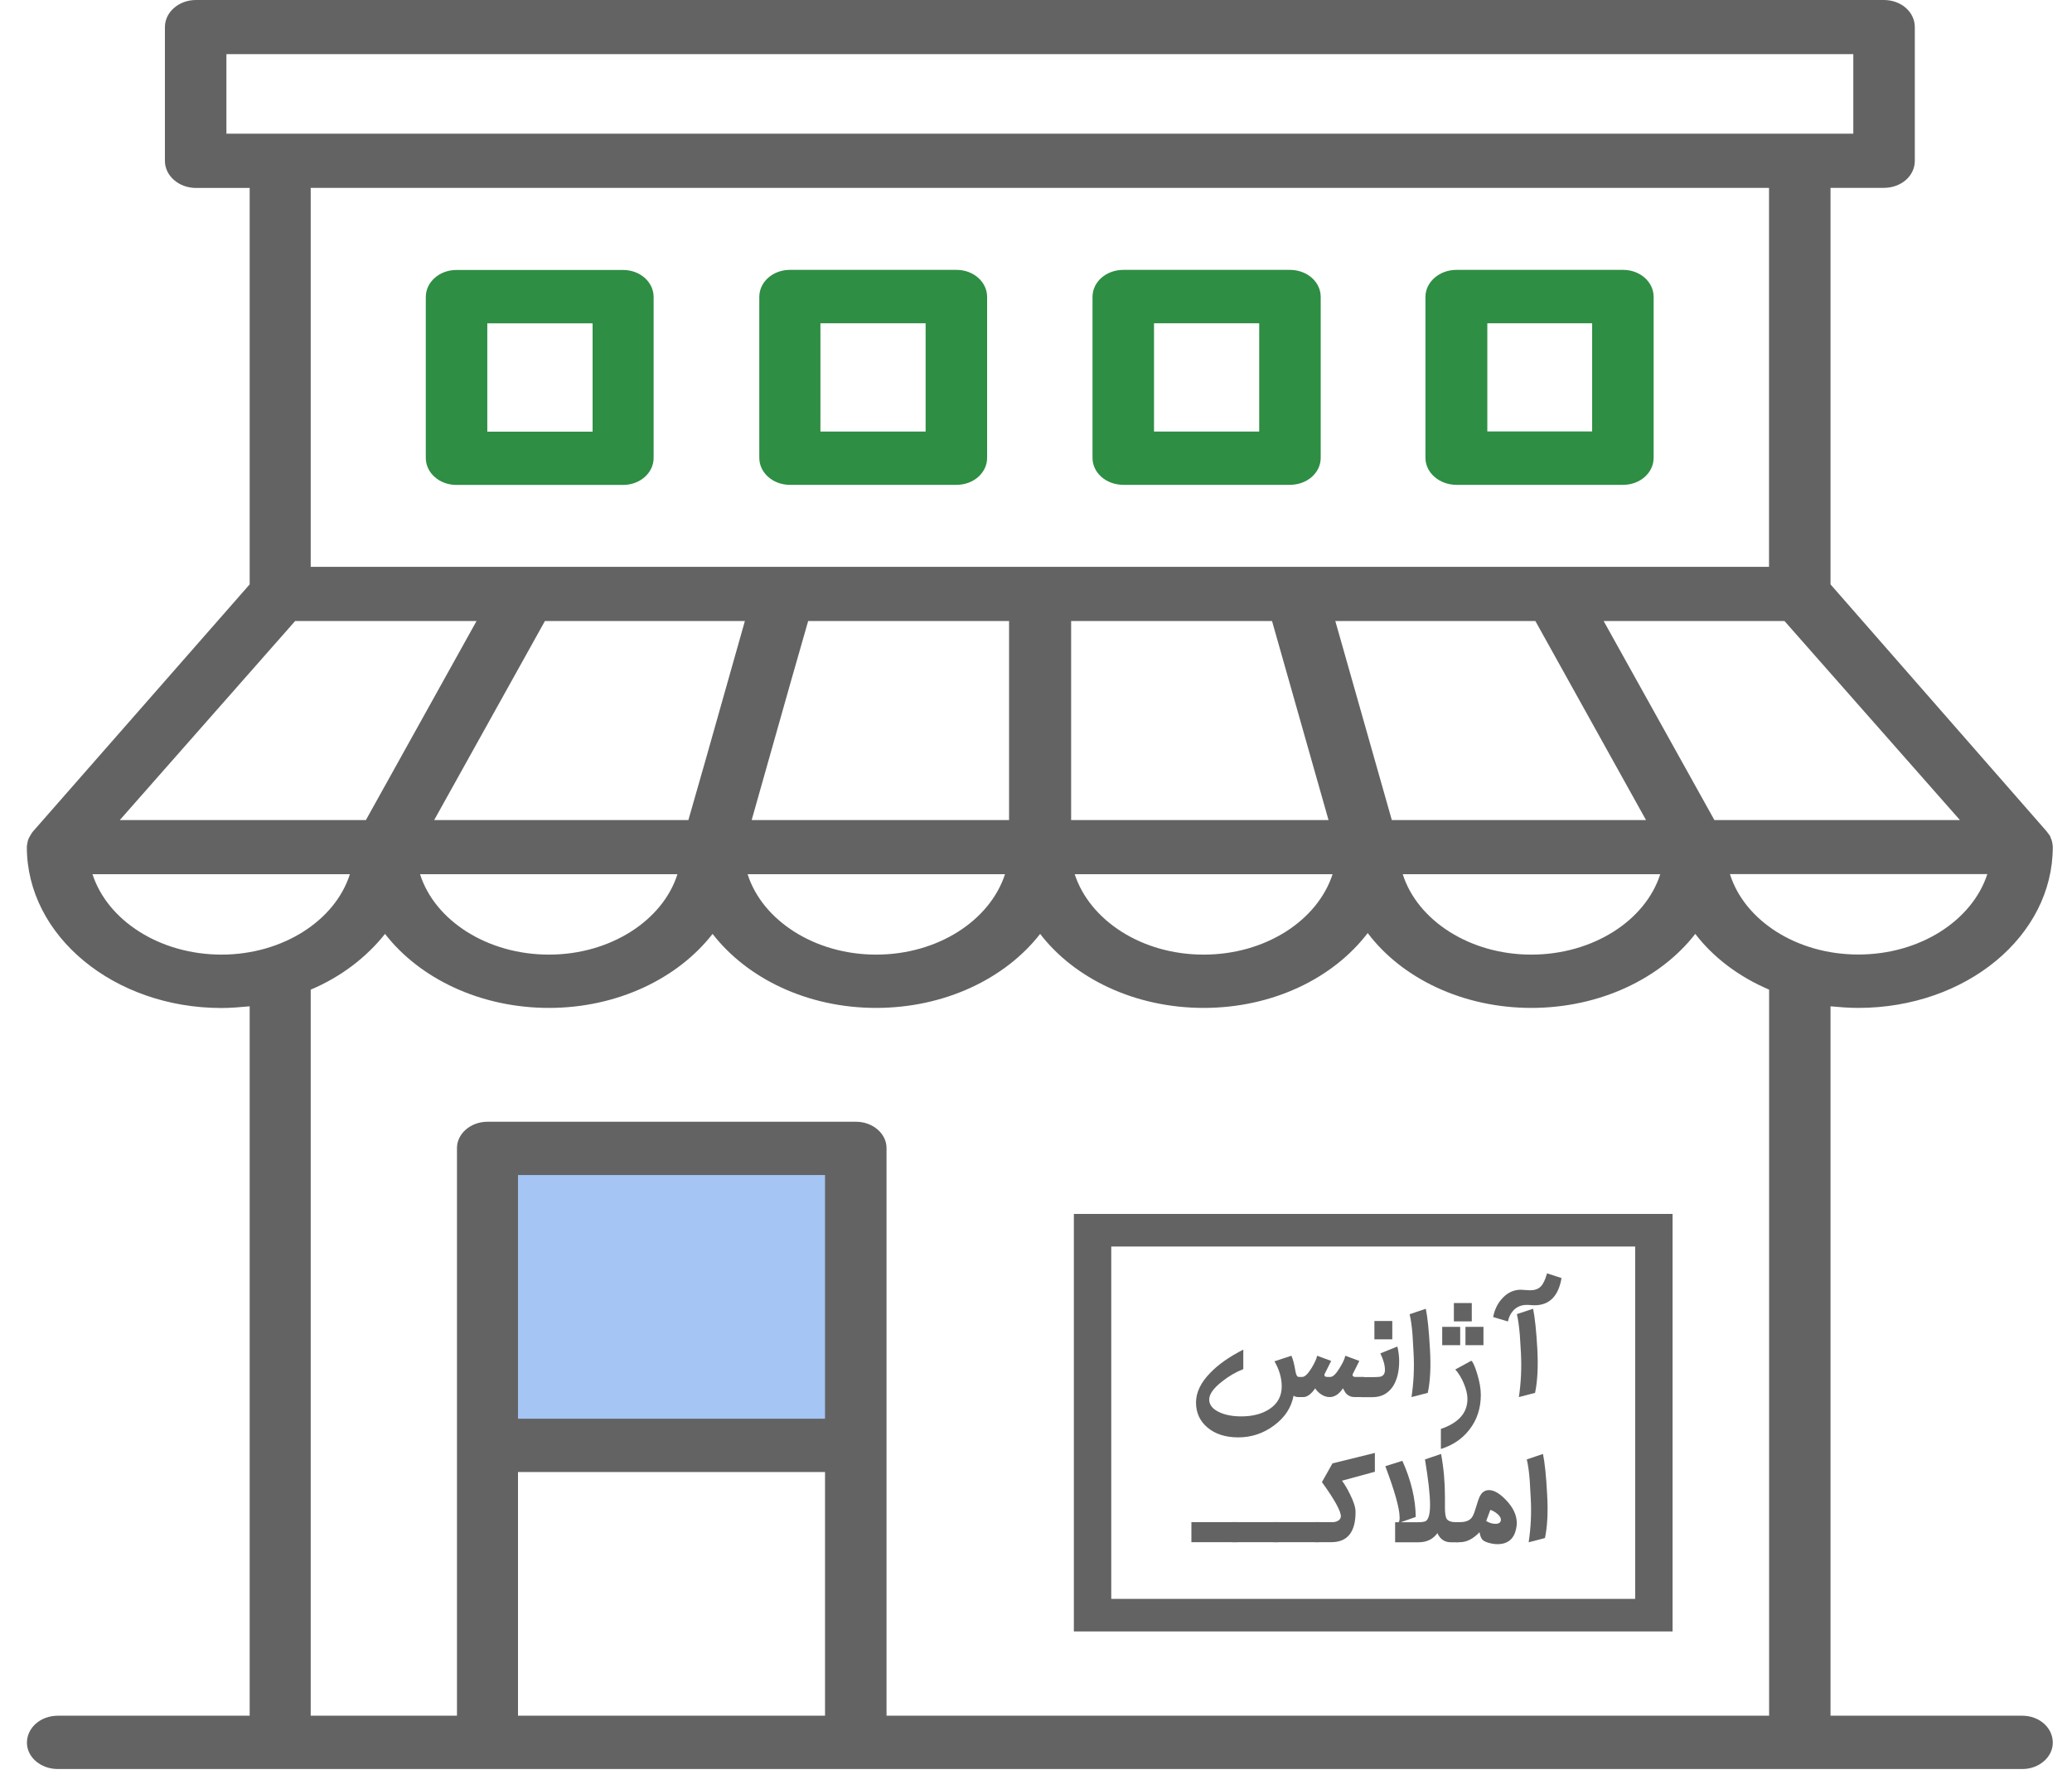 <svg width="22" height="19" viewBox="0 0 22 19" fill="none" xmlns="http://www.w3.org/2000/svg">
<path d="M6.94 4.863V3.155C6.94 2.994 6.795 2.867 6.616 2.867H4.846C4.667 2.867 4.521 2.994 4.521 3.155V4.863C4.521 5.023 4.667 5.15 4.846 5.15H6.616C6.795 5.15 6.94 5.023 6.94 4.863ZM6.292 4.584H5.174V3.434H6.292V4.584Z" fill="#2E8E44"/>
<path d="M8.387 5.149H10.157C10.336 5.149 10.481 5.022 10.481 4.862V3.154C10.481 2.993 10.335 2.866 10.157 2.866H8.387C8.207 2.866 8.062 2.993 8.062 3.154V4.862C8.062 5.022 8.208 5.149 8.387 5.149ZM8.711 3.433H9.828V4.583H8.711V3.433Z" fill="#2E8E44"/>
<path d="M11.929 5.149H13.695C13.878 5.149 14.023 5.022 14.023 4.862V3.154C14.023 2.993 13.878 2.866 13.695 2.866H11.929C11.745 2.866 11.6 2.993 11.6 3.154V4.862C11.6 5.022 11.745 5.149 11.929 5.149ZM12.253 3.433H13.37V4.583H12.253V3.433Z" fill="#2E8E44"/>
<path d="M15.464 5.149H17.234C17.413 5.149 17.558 5.022 17.558 4.861V3.154C17.558 2.993 17.413 2.866 17.234 2.866H15.464C15.285 2.866 15.135 2.993 15.135 3.154V4.862C15.135 5.022 15.285 5.149 15.464 5.149ZM15.792 3.433H16.905V4.582H15.792V3.433Z" fill="#2E8E44"/>
<path fill-rule="evenodd" clip-rule="evenodd" d="M11.402 12.892H17.759V17.326H11.402V12.892ZM11.799 13.238V16.98H17.362V13.238H11.799Z" fill="#636363"/>
<path d="M16.404 16.334L16.231 16.379C16.254 16.227 16.262 16.071 16.253 15.911C16.248 15.811 16.244 15.747 16.242 15.718C16.235 15.626 16.224 15.553 16.211 15.499L16.383 15.441C16.402 15.533 16.417 15.675 16.427 15.869C16.438 16.056 16.43 16.211 16.404 16.334Z" fill="#636363"/>
<path d="M15.936 16.138C15.936 16.119 15.923 16.098 15.897 16.076C15.873 16.056 15.849 16.043 15.824 16.035L15.78 16.153C15.812 16.173 15.845 16.183 15.878 16.183C15.917 16.183 15.936 16.168 15.936 16.138ZM16.102 16.21C16.085 16.336 16.017 16.399 15.899 16.399C15.879 16.399 15.857 16.397 15.835 16.392C15.787 16.382 15.754 16.368 15.738 16.349C15.726 16.335 15.716 16.31 15.709 16.272C15.642 16.343 15.573 16.378 15.501 16.378H15.461V16.165H15.503C15.57 16.165 15.616 16.143 15.638 16.099C15.65 16.077 15.664 16.036 15.681 15.978C15.696 15.927 15.71 15.891 15.724 15.871C15.745 15.841 15.774 15.825 15.81 15.825C15.864 15.825 15.925 15.861 15.993 15.933C16.068 16.012 16.105 16.093 16.105 16.177C16.105 16.188 16.105 16.199 16.102 16.21Z" fill="#636363"/>
<path d="M15.485 16.379H15.406C15.339 16.379 15.291 16.347 15.262 16.282C15.215 16.347 15.148 16.379 15.062 16.379H14.813V16.166H14.85C14.857 16.16 14.861 16.144 14.861 16.118C14.861 16.021 14.81 15.839 14.709 15.571L14.89 15.514C14.983 15.721 15.03 15.92 15.032 16.11L14.874 16.166H15.055C15.101 16.166 15.131 16.161 15.144 16.15C15.171 16.126 15.184 16.07 15.184 15.981C15.184 15.876 15.166 15.715 15.13 15.499L15.301 15.441C15.329 15.591 15.342 15.742 15.342 15.894C15.342 15.909 15.342 15.93 15.342 15.955C15.342 15.98 15.342 15.997 15.342 16.007C15.342 16.07 15.348 16.111 15.361 16.131C15.377 16.154 15.411 16.166 15.464 16.166H15.485V16.379Z" fill="#636363"/>
<path d="M14.237 16.103C14.237 16.047 14.17 15.926 14.036 15.74L14.148 15.541L14.598 15.43V15.63L14.249 15.725C14.275 15.76 14.303 15.806 14.332 15.865C14.373 15.945 14.393 16.01 14.393 16.057C14.393 16.271 14.307 16.378 14.135 16.378H13.963V16.165H14.152C14.174 16.165 14.193 16.159 14.211 16.148C14.228 16.136 14.237 16.121 14.237 16.103Z" fill="#636363"/>
<path d="M14.005 16.378H13.52V16.165H14.005V16.378Z" fill="#636363"/>
<path d="M13.571 16.378H13.086V16.165H13.571V16.378Z" fill="#636363"/>
<path d="M13.136 16.378H12.65V16.165H13.136V16.378Z" fill="#636363"/>
<path d="M16.58 13.573C16.547 13.766 16.451 13.862 16.292 13.862C16.283 13.862 16.27 13.861 16.252 13.86C16.234 13.858 16.221 13.858 16.212 13.858C16.151 13.858 16.103 13.879 16.066 13.92C16.038 13.951 16.02 13.989 16.011 14.034L15.854 13.987C15.87 13.902 15.906 13.833 15.96 13.779C16.014 13.724 16.076 13.697 16.148 13.697C16.158 13.697 16.174 13.698 16.195 13.7C16.217 13.702 16.233 13.703 16.244 13.703C16.294 13.703 16.332 13.69 16.358 13.664C16.384 13.639 16.407 13.592 16.426 13.523L16.58 13.573ZM16.299 14.792L16.127 14.837C16.15 14.685 16.157 14.529 16.149 14.369C16.143 14.269 16.139 14.204 16.137 14.175C16.129 14.084 16.119 14.011 16.106 13.956L16.278 13.899C16.297 13.99 16.312 14.133 16.323 14.327C16.333 14.513 16.325 14.668 16.299 14.792Z" fill="#636363"/>
<path d="M15.723 14.813C15.723 14.955 15.683 15.078 15.603 15.181C15.527 15.28 15.425 15.349 15.299 15.388V15.175C15.487 15.111 15.581 15.005 15.581 14.856C15.581 14.808 15.568 14.753 15.542 14.691C15.517 14.632 15.487 14.583 15.452 14.544L15.622 14.451C15.639 14.462 15.659 14.508 15.684 14.588C15.71 14.673 15.723 14.748 15.723 14.813ZM15.627 14.033H15.437V13.838H15.627V14.033ZM15.751 14.286H15.56V14.091H15.751V14.286ZM15.504 14.286H15.313V14.091H15.504V14.286Z" fill="#636363"/>
<path d="M15.16 14.792L14.987 14.837C15.01 14.685 15.018 14.529 15.009 14.369C15.004 14.269 15 14.205 14.998 14.176C14.991 14.084 14.98 14.011 14.967 13.957L15.139 13.899C15.158 13.991 15.172 14.133 15.183 14.327C15.194 14.514 15.186 14.669 15.16 14.792Z" fill="#636363"/>
<path d="M14.572 14.838H14.453V14.625H14.593C14.628 14.625 14.652 14.622 14.665 14.618C14.691 14.607 14.705 14.585 14.705 14.549C14.705 14.497 14.688 14.438 14.656 14.373L14.837 14.3C14.849 14.351 14.856 14.403 14.856 14.454C14.856 14.565 14.834 14.654 14.79 14.723C14.739 14.799 14.667 14.838 14.572 14.838ZM14.593 14.224V14.029H14.783V14.224H14.593Z" fill="#636363"/>
<path d="M14.384 14.837C14.346 14.837 14.316 14.824 14.292 14.799C14.287 14.793 14.276 14.775 14.259 14.744C14.218 14.806 14.171 14.837 14.117 14.837C14.083 14.837 14.05 14.825 14.019 14.802C13.995 14.784 13.976 14.765 13.965 14.744C13.921 14.806 13.879 14.837 13.839 14.837H13.787C13.765 14.837 13.748 14.832 13.735 14.822C13.711 14.949 13.641 15.056 13.524 15.141C13.411 15.224 13.285 15.265 13.148 15.265C13.011 15.265 12.901 15.229 12.819 15.159C12.739 15.091 12.699 15.002 12.699 14.895C12.699 14.787 12.75 14.681 12.853 14.577C12.939 14.488 13.056 14.407 13.201 14.333V14.54C13.12 14.572 13.043 14.617 12.971 14.675C12.883 14.745 12.839 14.807 12.839 14.863C12.839 14.917 12.872 14.961 12.939 14.994C13.003 15.026 13.083 15.042 13.18 15.042C13.303 15.042 13.403 15.015 13.482 14.962C13.567 14.905 13.609 14.825 13.609 14.724C13.609 14.636 13.584 14.547 13.532 14.457L13.712 14.398C13.729 14.436 13.743 14.49 13.754 14.559C13.761 14.602 13.773 14.623 13.79 14.623H13.827C13.854 14.623 13.886 14.592 13.925 14.53C13.959 14.474 13.979 14.43 13.985 14.398L14.134 14.453C14.134 14.453 14.11 14.502 14.064 14.593C14.062 14.595 14.062 14.598 14.062 14.601C14.062 14.616 14.072 14.623 14.093 14.623H14.126C14.152 14.623 14.185 14.592 14.223 14.53C14.258 14.474 14.278 14.43 14.284 14.398L14.433 14.453C14.433 14.453 14.409 14.502 14.363 14.593C14.361 14.595 14.361 14.598 14.361 14.601C14.361 14.616 14.371 14.623 14.392 14.623H14.48V14.837H14.384Z" fill="#636363"/>
<g filter="url(#filter0_b_4261_26063)">
<rect x="5.184" y="12.229" width="3.834" height="3.026" fill="#4C8CED" fill-opacity="0.5"/>
</g>
<path d="M21.473 18.221H19.436V10.687C19.533 10.696 19.629 10.704 19.731 10.704C20.873 10.704 21.796 9.943 21.796 8.996V8.988C21.792 8.954 21.787 8.92 21.772 8.895C21.772 8.886 21.767 8.878 21.767 8.878C21.753 8.861 21.743 8.844 21.729 8.827L19.436 6.206V1.995H20.002C20.186 1.995 20.331 1.869 20.331 1.708V0.288C20.331 0.127 20.186 0 20.002 0H2.08C1.901 0 1.751 0.127 1.751 0.288V1.708C1.751 1.869 1.901 1.996 2.08 1.996H2.651V6.206L0.353 8.827C0.338 8.844 0.329 8.861 0.319 8.878C0.314 8.886 0.314 8.886 0.309 8.895C0.295 8.92 0.29 8.954 0.285 8.988V8.996C0.285 9.943 1.214 10.705 2.351 10.705C2.452 10.705 2.549 10.696 2.651 10.687V18.221H0.614C0.431 18.221 0.286 18.348 0.286 18.508C0.286 18.66 0.431 18.787 0.614 18.787H21.473C21.651 18.787 21.796 18.66 21.796 18.508C21.797 18.348 21.652 18.221 21.473 18.221ZM19.731 10.137C19.074 10.137 18.522 9.774 18.368 9.283H21.101C20.941 9.774 20.389 10.137 19.731 10.137ZM3.299 6.02V1.995H18.783V6.02H16.505H13.762H11.043H8.325H5.582H3.299ZM5.786 6.595H7.909L7.493 8.066L7.309 8.709H4.61L5.786 6.595ZM8.397 7.238L8.581 6.595H10.714V8.709H7.981L8.397 7.238ZM11.373 6.595H13.506L14.106 8.709H11.373V6.595ZM14.778 8.709L14.178 6.595H16.302L17.477 8.709H14.778ZM7.193 9.284C7.038 9.774 6.482 10.138 5.829 10.138C5.171 10.138 4.615 9.774 4.46 9.284H7.193ZM10.671 9.284C10.511 9.774 9.96 10.138 9.302 10.138C8.65 10.138 8.093 9.774 7.938 9.284H10.671ZM14.149 9.284C13.99 9.774 13.438 10.138 12.78 10.138C12.122 10.138 11.571 9.774 11.411 9.284H14.149ZM17.628 9.284C17.472 9.774 16.916 10.138 16.258 10.138C15.605 10.138 15.049 9.774 14.894 9.284H17.628ZM18.203 8.709L17.027 6.595H18.28H18.947L20.81 8.709H18.203ZM2.404 1.42V0.575H19.678V1.42H2.404ZM3.134 6.595H4.271H5.06L3.885 8.709H1.272L3.134 6.595ZM0.982 9.284H3.715C3.56 9.774 3.004 10.138 2.351 10.138C1.693 10.137 1.141 9.774 0.982 9.284ZM8.76 18.221H5.5V15.633H8.76V18.221ZM8.76 15.067H5.5V12.479H8.76V15.067ZM9.413 18.221V12.192C9.413 12.04 9.268 11.913 9.089 11.913H5.176C4.997 11.913 4.852 12.04 4.852 12.192V18.221H3.299V10.51C3.623 10.374 3.894 10.163 4.088 9.918C4.455 10.391 5.099 10.704 5.829 10.704C6.555 10.704 7.198 10.391 7.566 9.918C7.933 10.391 8.572 10.704 9.302 10.704C10.033 10.704 10.676 10.391 11.044 9.918C11.407 10.391 12.05 10.704 12.78 10.704C13.511 10.704 14.154 10.391 14.522 9.909C14.885 10.391 15.533 10.704 16.259 10.704C16.989 10.704 17.633 10.391 18 9.918C18.194 10.171 18.465 10.374 18.784 10.51V18.221H9.413Z" fill="#636363"/>
<defs>
<filter id="filter0_b_4261_26063" x="4.684" y="11.729" width="4.834" height="4.026" filterUnits="userSpaceOnUse" color-interpolation-filters="sRGB">
<feFlood flood-opacity="0" result="BackgroundImageFix"/>
<feGaussianBlur in="BackgroundImageFix" stdDeviation="0.25"/>
<feComposite in2="SourceAlpha" operator="in" result="effect1_backgroundBlur_4261_26063"/>
<feBlend mode="normal" in="SourceGraphic" in2="effect1_backgroundBlur_4261_26063" result="shape"/>
</filter>
</defs>
</svg>
